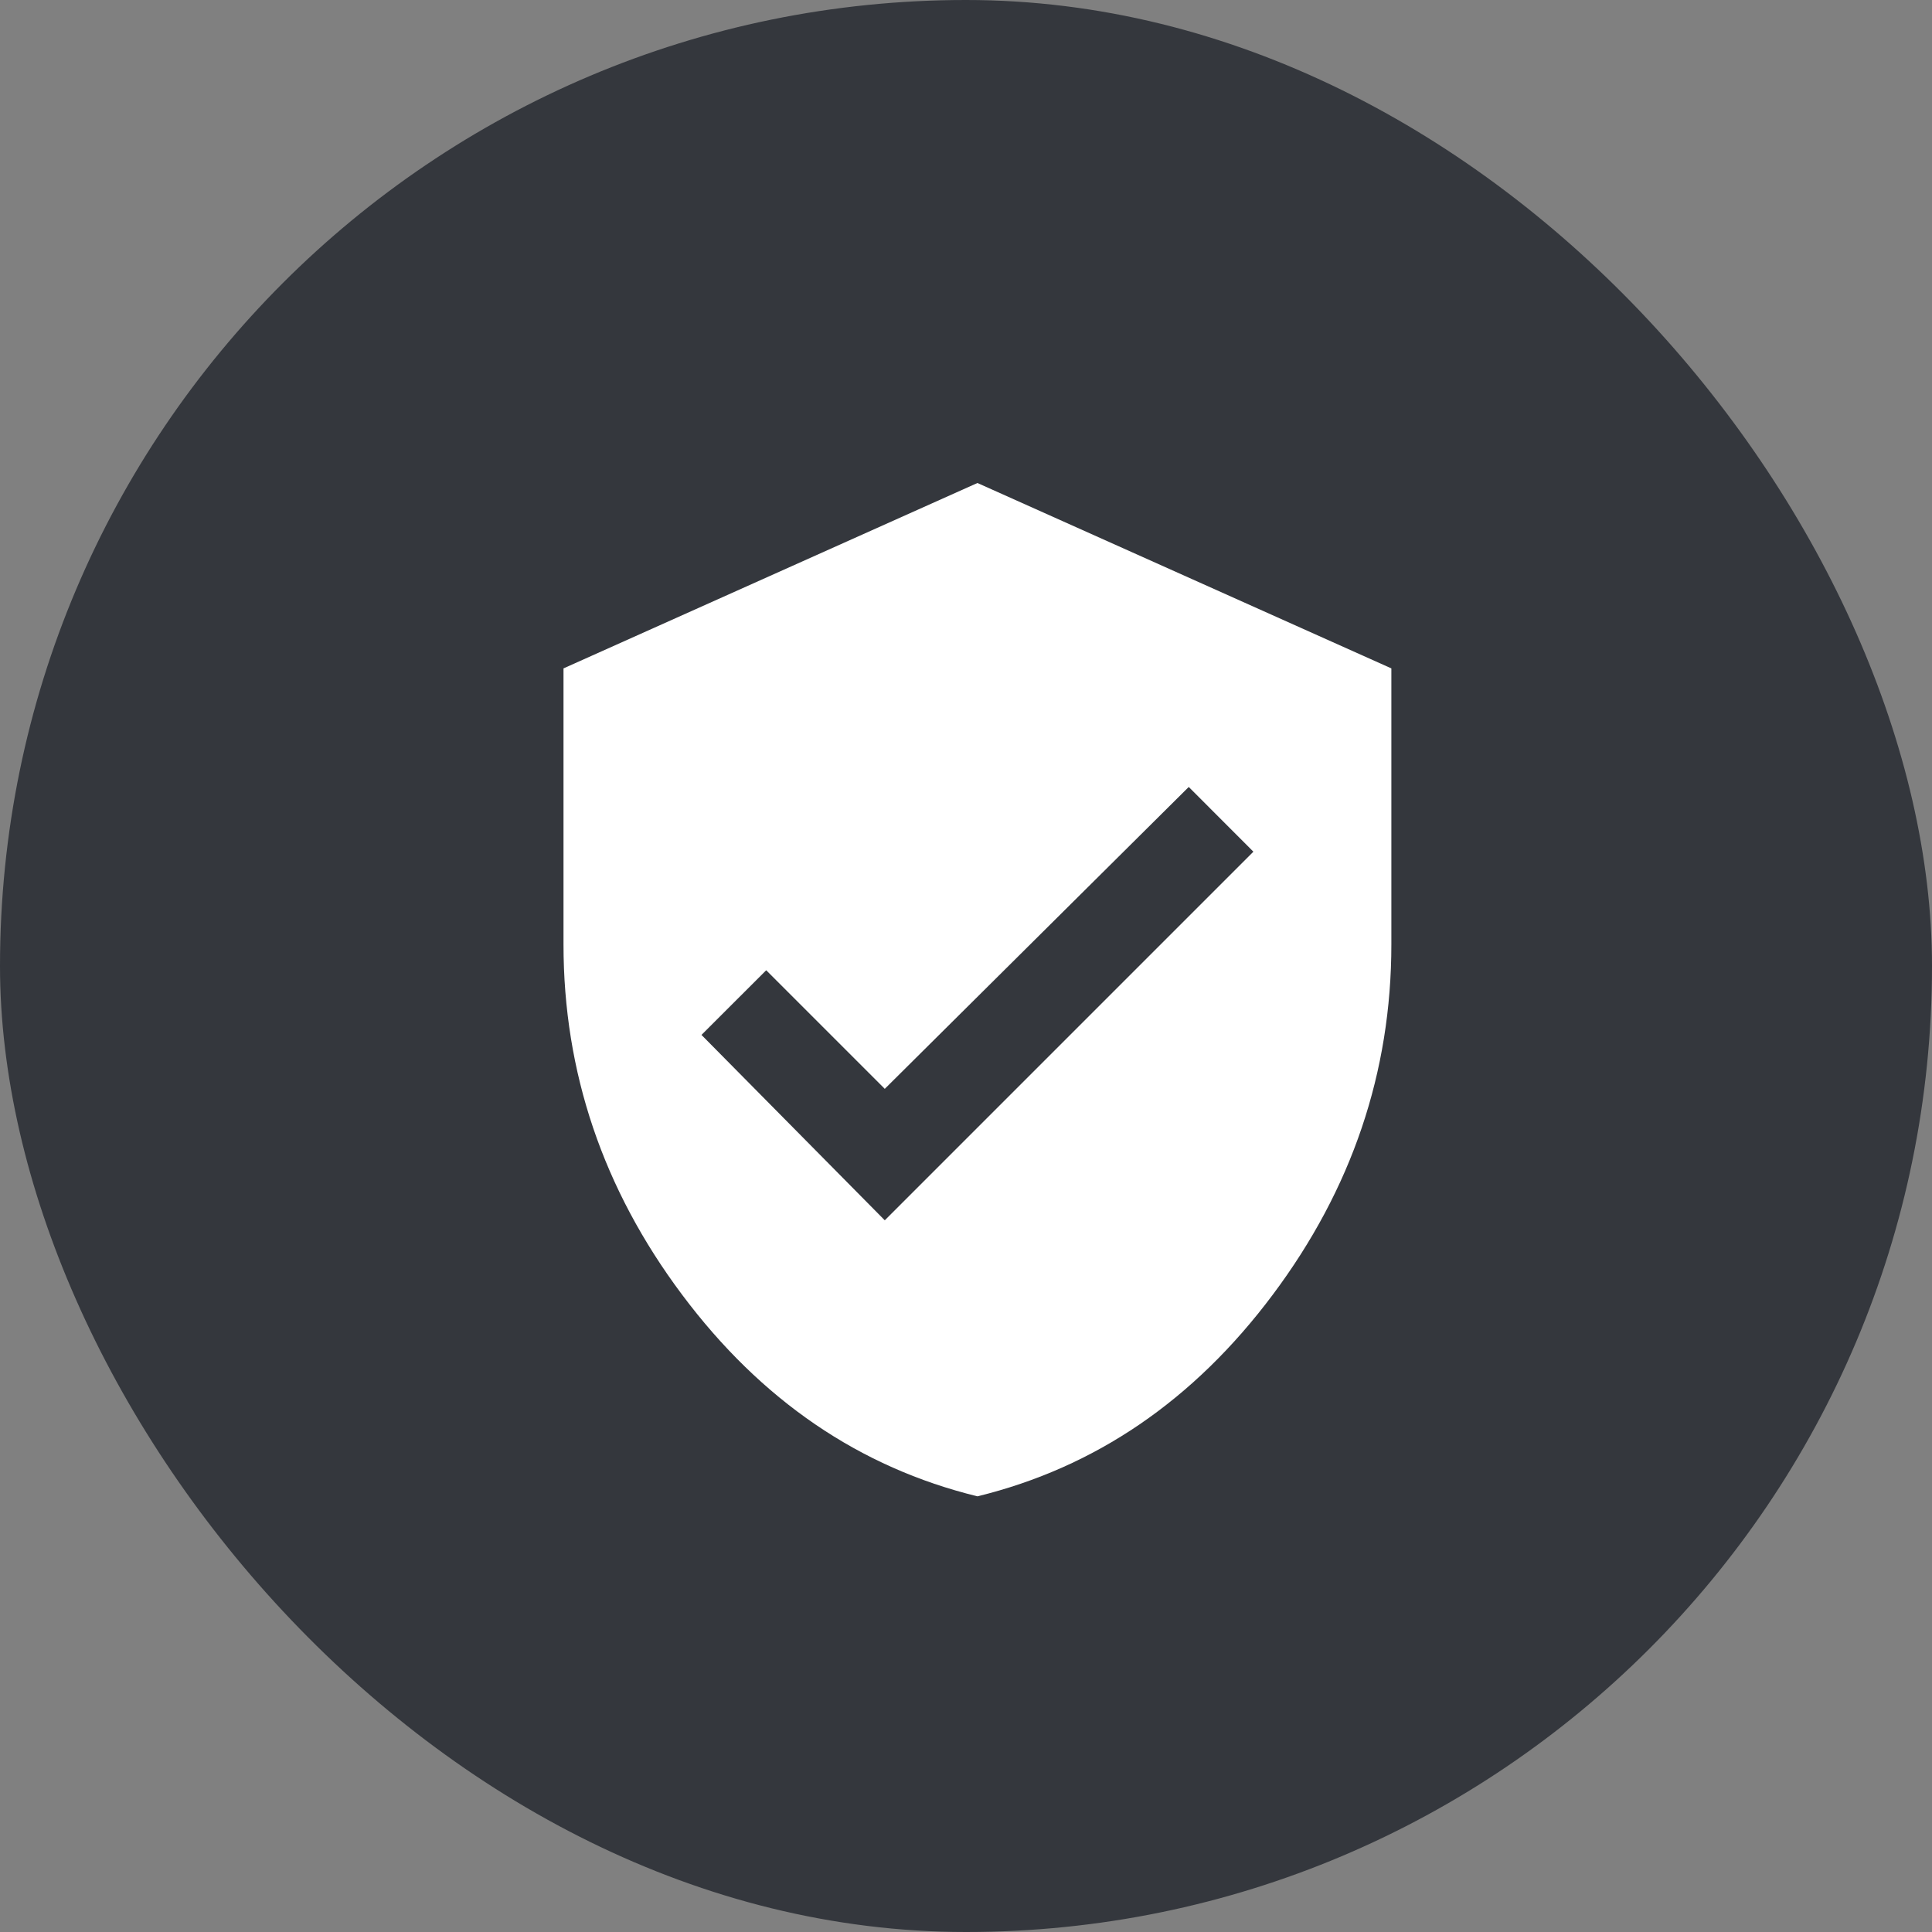 <?xml version="1.0" encoding="UTF-8" standalone="no"?>
<svg width="24px" height="24px" viewBox="0 0 24 24" version="1.1" xmlns="http://www.w3.org/2000/svg" xmlns:xlink="http://www.w3.org/1999/xlink">
    <rect x="0" y="0" width="24" height="24" fill="#808080" stroke="none"/>
    <!-- Generator: Sketch 42 (36781) - http://www.bohemiancoding.com/sketch -->
    <title>ic_shield</title>
    <desc>Created with Sketch.</desc>
    <defs></defs>
    <g id="Page-1" stroke="none" stroke-width="1" fill="none" fill-rule="evenodd">
        <g id="Desktop-HD" transform="translate(-478, -218)">
            <g id="ic_shield" transform="translate(478, 218)">
                <rect id="Rectangle-4" fill="#34373D" x="0" y="0" width="24" height="24" rx="12"></rect>
                <path d="M10.991,15.159 L15.57,10.58 L14.767,9.776 L10.991,13.526 L9.518,12.053 L8.714,12.856 L10.991,15.159 Z M12.142,6 L17.284,8.303 L17.284,11.731 C17.284,13.32 16.793,14.771 15.811,16.083 C14.829,17.396 13.606,18.23 12.142,18.588 C10.678,18.23 9.455,17.396 8.473,16.083 C7.491,14.771 7,13.32 7,11.731 L7,8.303 L12.142,6 Z" id="verified_user" fill="#FFFFFF"></path>
            </g>
        </g>
    </g>
</svg>